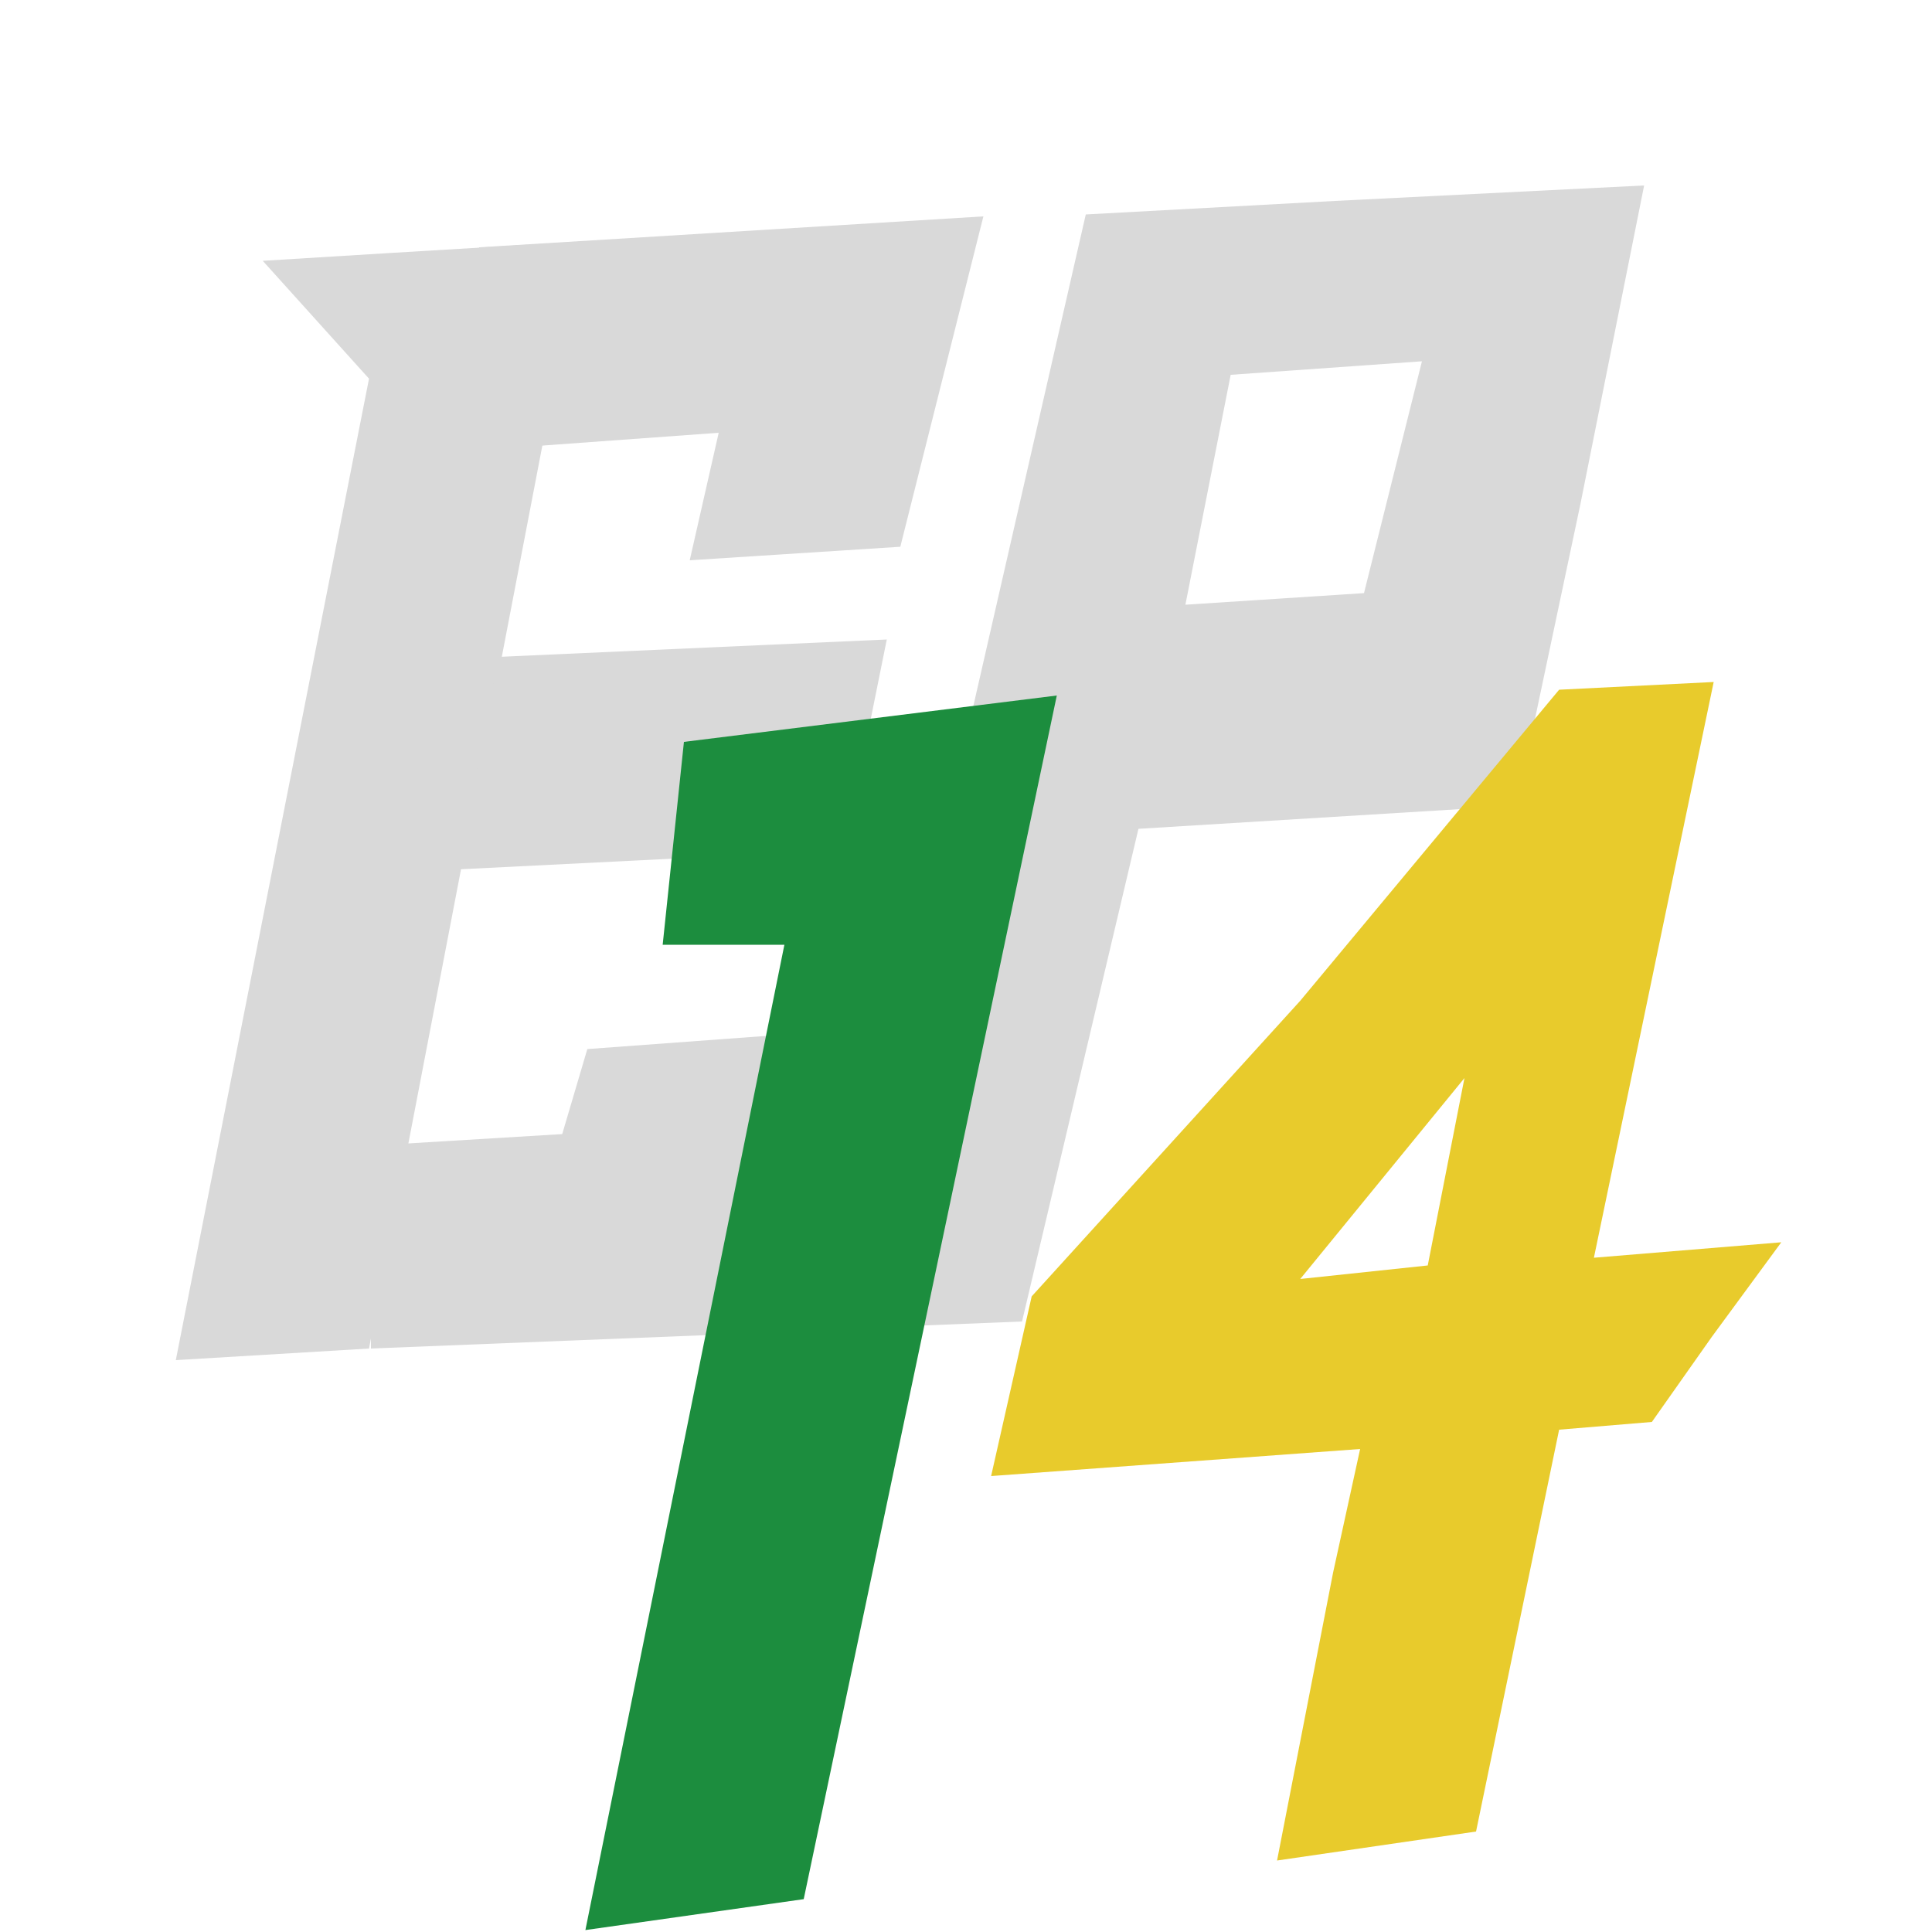 <svg width="500" height="500" viewBox="0 0 500 500" fill="none" xmlns="http://www.w3.org/2000/svg">
<path d="M100.5 65.5L150.5 62.5L95.5 349L45.5 352L95.5 98L68 67.5L100.5 65.5Z" fill="#D9D9D9"/>
<path d="M124 64L254.5 56L233 141.5L178.5 145L186 112L124 116.5V64Z" fill="#D9D9D9"/>
<path d="M96 349L183.5 345.5L199.5 268L152 271.5L145.5 293.5L96 296.5V349Z" fill="#D9D9D9"/>
<path d="M129 170L229.5 165.5L218.5 220L118.5 225L129 170Z" fill="#D9D9D9"/>
<path d="M281 55.5L345.5 52L425.5 48L409 130.5L392.5 208.5L294.628 214.5L306.78 156.5L353 153.5L368 93.5L318.5 97L299 196L264.5 342L215 344L281 55.5Z" fill="#D9D9D9"/>
<path d="M171.5 244.5L177 192L273.5 180L208 491.5L151.5 499.5L203 244.5H171.5Z" fill="#1C8D3E"/>
<path d="M403.5 178.5L443.5 176.5L412.5 325.5L461 321.5L443 346L427.5 368L403.5 370L382 474L330.5 481.5L345 407L352 375L336.5 331L369.5 327.5L379 279L336.5 331L352 375L256.5 382L267 335.5L336.5 259L403.5 178.5Z" fill="#E8CB2C"/>
</svg>

